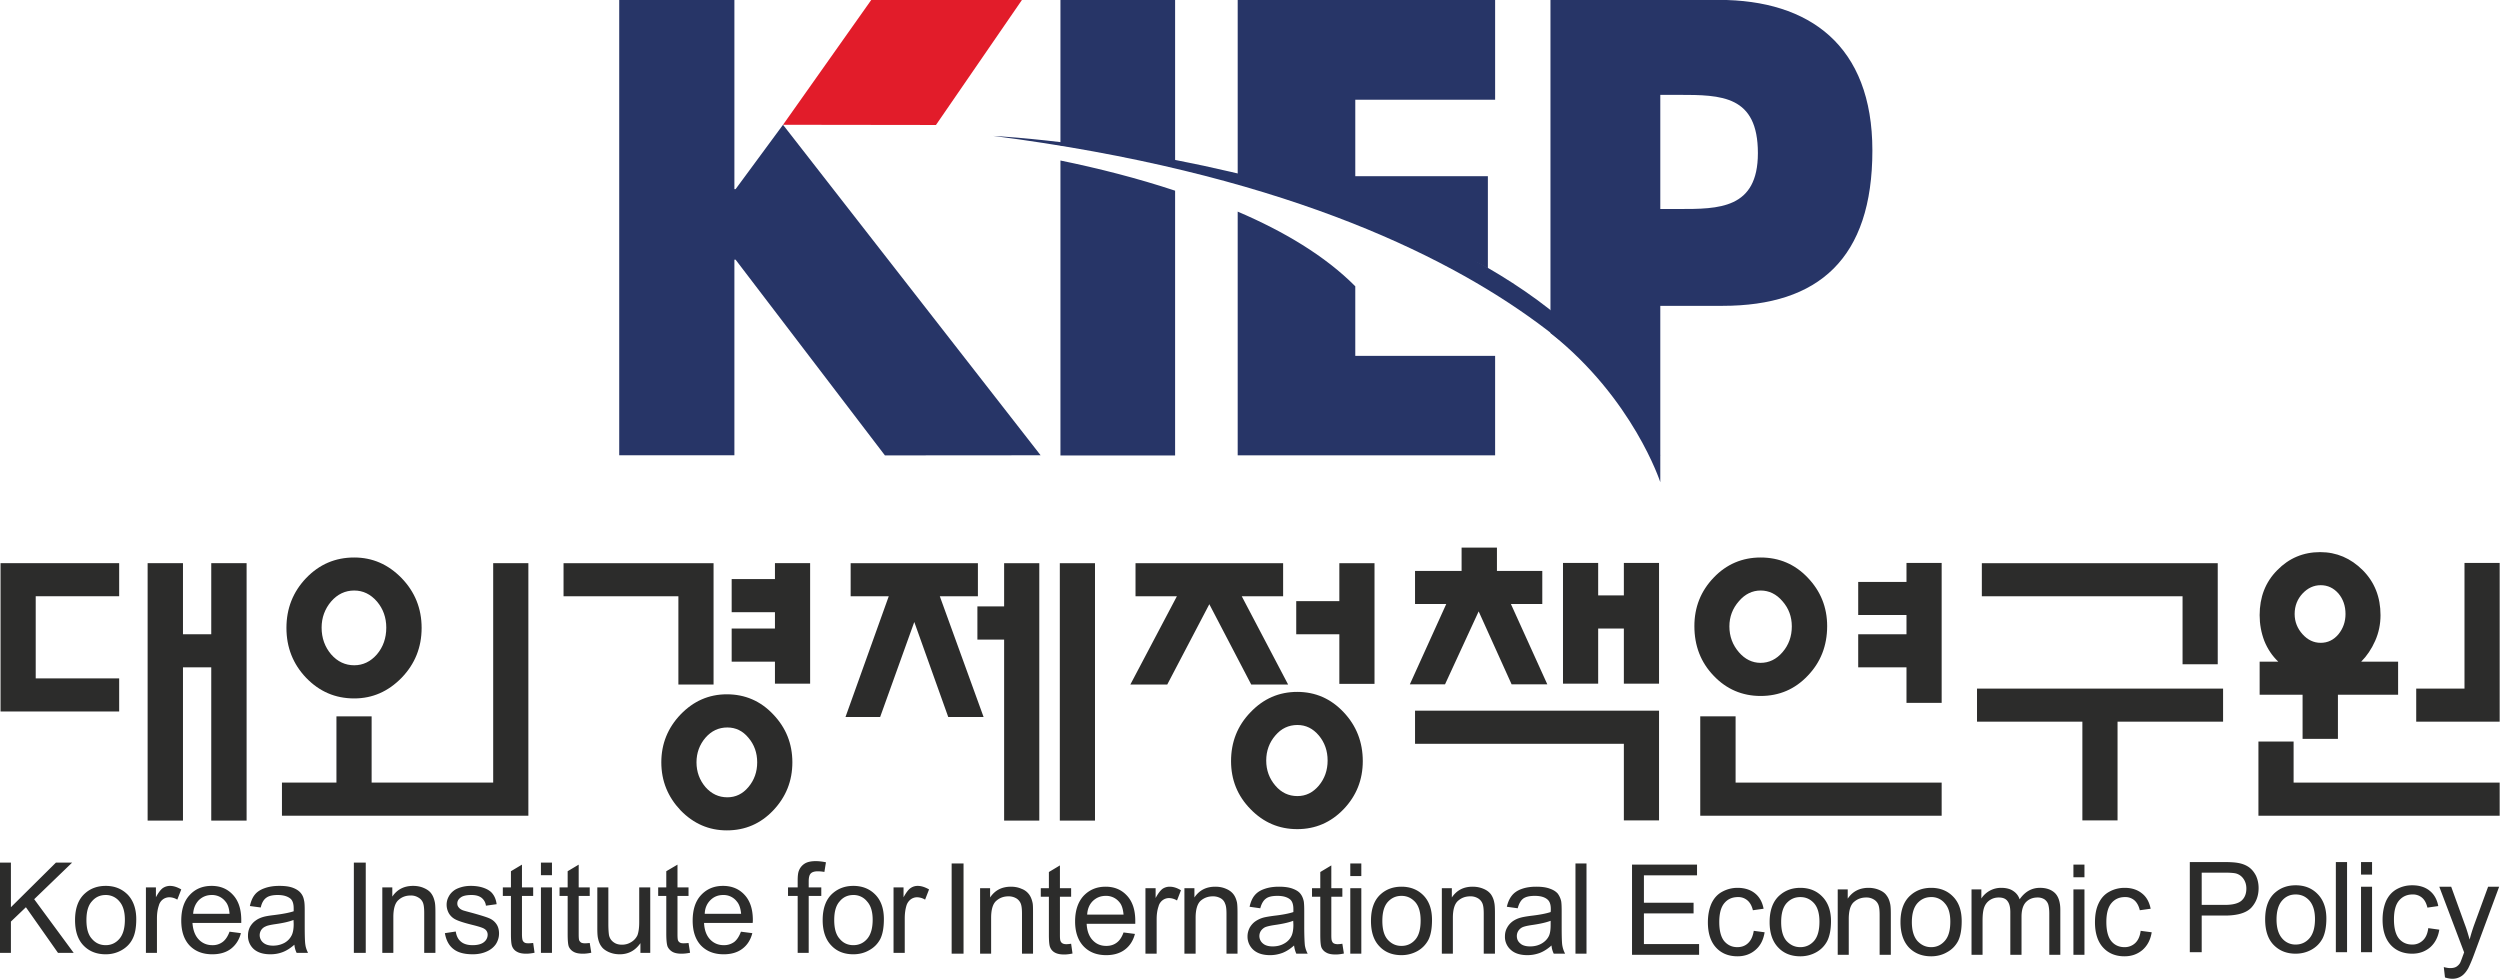 <svg xmlns="http://www.w3.org/2000/svg" width="766.143pt" height="300pt" fill-rule="evenodd" viewBox="0 0 766.143 300"><path d="M74.98 218.5h22.554v8.942h-32.06V187.36h32.06v8.938H74.98v22.2m47.439-2.987h-7.643v41.418h-9.553v-69.569h9.553v19.213h7.643v-19.213h9.553v69.57h-9.553zM198.61 246.655v-59.294h9.507v68.25h-66.592v-8.956h14.726v-17.894h9.506v17.894z" style="fill:#2c2c2b;stroke:none;stroke-width:4.66" transform="matrix(1.134 0 0 1.134 -74.083 -39.88)"/><path d="M161.05 185.828c-5.126 0-9.413 1.85-13.001 5.573-3.542 3.719-5.312 8.207-5.312 13.454 0 5.266 1.77 9.758 5.312 13.476 3.588 3.72 7.875 5.583 13.001 5.583 4.94 0 9.18-1.864 12.816-5.583 3.588-3.718 5.405-8.21 5.405-13.476 0-5.247-1.817-9.735-5.405-13.454-3.635-3.723-7.876-5.573-12.816-5.573m6.152 26.166c-1.725 1.98-3.775 2.959-6.152 2.959-2.423 0-4.52-.979-6.244-2.96-1.678-1.984-2.563-4.389-2.563-7.213 0-2.707.885-5.08 2.563-7.055 1.724-1.99 3.821-2.973 6.244-2.973 2.377 0 4.427.983 6.152 2.973 1.677 1.976 2.516 4.348 2.516 7.055 0 2.824-.839 5.229-2.516 7.214zM258.165 220.158h-9.506v-23.86h-31.036v-8.937h40.542zM274.755 205.027v-4.408h-11.697v-8.961h11.697v-4.297h9.507v32.56h-9.507v-5.947h-11.697v-8.947zM261.754 222.8c-4.847 0-8.994 1.818-12.49 5.434-3.448 3.602-5.218 7.917-5.218 12.946 0 5.042 1.77 9.357 5.219 12.992 3.495 3.593 7.642 5.4 12.489 5.4 4.94 0 9.133-1.807 12.535-5.4 3.448-3.635 5.173-7.95 5.173-12.992 0-5.029-1.725-9.344-5.173-12.946-3.402-3.616-7.596-5.434-12.535-5.434m5.825 25.071c-1.538 1.846-3.449 2.764-5.686 2.764-2.33 0-4.287-.918-5.918-2.764-1.584-1.878-2.423-4.105-2.423-6.691 0-2.559.839-4.8 2.423-6.65 1.631-1.864 3.588-2.768 5.918-2.768 2.237 0 4.148.904 5.686 2.768 1.584 1.85 2.376 4.091 2.376 6.65 0 2.586-.792 4.813-2.376 6.691zM305.511 196.299h-10.298v-8.938h34.39v8.938h-10.298l11.836 32.639h-9.553l-9.18-25.682-9.227 25.682h-9.366z" style="fill:#2c2c2b;stroke:none;stroke-width:4.66" transform="matrix(1.134 0 0 1.134 -74.083 -39.88)"/><path d="M329.464 199.048h7.223v-11.687h9.506v69.57h-9.506v-48.917h-7.223zM351.739 187.361h9.506v69.57h-9.506zM383.38 196.299h-11.184v-8.938h39.89v8.938h-11.184l12.535 23.86h-9.972l-11.324-21.707-11.37 21.706h-9.973zM427.278 206.574h-11.65v-8.947h11.65v-10.266h9.506v32.62h-9.506zM415.907 222.148c-4.94 0-9.133 1.827-12.628 5.494-3.542 3.649-5.266 8.076-5.266 13.211 0 5.043 1.724 9.372 5.266 12.983 3.495 3.598 7.689 5.401 12.628 5.401 4.893 0 9.087-1.803 12.536-5.4 3.448-3.612 5.172-7.941 5.172-12.984 0-5.135-1.724-9.562-5.172-13.21-3.449-3.668-7.643-5.495-12.536-5.495m5.825 25.332c-1.584 1.873-3.495 2.824-5.778 2.824-2.377 0-4.38-.95-5.965-2.824-1.631-1.906-2.47-4.152-2.47-6.785 0-2.619.839-4.888 2.47-6.776 1.584-1.878 3.588-2.828 5.965-2.828 2.283 0 4.194.95 5.778 2.828 1.585 1.888 2.377 4.157 2.377 6.776 0 2.633-.792 4.879-2.377 6.785zM460.317 189.458v-6.305h9.553v6.305h12.256v8.943h-8.481l9.833 21.697h-9.647l-8.9-19.708-9.087 19.708h-9.507l9.833-21.697h-8.435v-8.943zM513.675 256.875h-9.507v-20.7h-56.433v-8.957h65.94zM504.168 205.027h-6.943v14.894h-9.507v-32.616h9.507v8.77h6.943v-8.77h9.507v32.616h-9.507zM524.812 228.76h9.553v17.895h55.687v8.957h-65.24zM580.546 192.431v-5.126h9.506v37.807h-9.506v-9.6h-13.048v-8.938h13.048v-5.2h-13.048v-8.943zM541.122 185.828c-4.94 0-9.227 1.813-12.675 5.433-3.495 3.64-5.22 8.016-5.22 13.104 0 5.331 1.725 9.8 5.22 13.43 3.448 3.635 7.736 5.453 12.675 5.453 5.033 0 9.274-1.818 12.722-5.452 3.495-3.63 5.266-8.1 5.266-13.43 0-5.09-1.771-9.465-5.266-13.105-3.448-3.62-7.69-5.433-12.722-5.433m5.918 25.593c-1.63 1.906-3.634 2.88-5.918 2.88-2.237 0-4.24-.974-5.872-2.88-1.677-1.939-2.563-4.264-2.563-6.972 0-2.628.886-4.883 2.563-6.799 1.632-1.924 3.635-2.898 5.872-2.898 2.284 0 4.287.974 5.918 2.898 1.678 1.916 2.517 4.171 2.517 6.8 0 2.707-.839 5.032-2.517 6.97zM628.078 256.875V230.2h-28.473v-8.938h66.499v8.938h-28.52v26.674zM655.153 214.678v-18.38H600.91v-8.937h63.75v27.317zM685.163 246.655h55.688v8.957h-65.194V235.56h9.506zM703.43 213.974c1.539-1.547 2.797-3.42 3.775-5.624.979-2.204 1.445-4.525 1.445-6.94 0-4.85-1.584-8.918-4.8-12.148-3.262-3.252-7.083-4.888-11.51-4.888-4.567 0-8.435 1.636-11.604 4.888-3.215 3.23-4.753 7.298-4.753 12.149 0 2.414.42 4.735 1.258 6.939.886 2.204 2.144 4.077 3.775 5.624h-5.033v8.934h11.604v11.93h9.553v-11.93h16.263v-8.934h-9.972m-6.151-7.4c-1.305 1.547-2.89 2.312-4.8 2.312-1.864 0-3.495-.765-4.893-2.312-1.398-1.547-2.144-3.369-2.144-5.47 0-2.21.746-4.05 2.144-5.55 1.398-1.478 3.029-2.242 4.893-2.242 1.91 0 3.495.764 4.8 2.241 1.258 1.5 1.91 3.342 1.91 5.55 0 2.102-.652 3.924-1.91 5.471zM731.344 221.263v-33.958h9.507v42.896h-22.555v-8.938z" style="fill:#2c2c2b;stroke:none;stroke-width:4.66" transform="matrix(1.134 0 0 1.134 -74.083 -39.88)"/><path d="M2382.06 541.248v-5.229h3.77v.621h-3.08v1.588h2.88v.618h-2.88v1.782h3.2v.62zM2390.04 539.352c0-.705.2-1.225.59-1.561.33-.284.72-.426 1.19-.426.52 0 .95.172 1.28.516.33.34.5.812.5 1.417 0 .486-.08.871-.22 1.153-.15.282-.36.497-.64.652-.28.156-.59.233-.92.233-.53 0-.96-.17-1.28-.51-.33-.343-.5-.833-.5-1.474m.67 0c0 .482.1.848.31 1.091.22.237.48.362.8.362.32 0 .59-.125.8-.364.21-.246.31-.615.31-1.115 0-.466-.1-.825-.31-1.065-.22-.243-.48-.36-.8-.36-.32 0-.58.117-.8.357-.21.241-.31.603-.31 1.094zM2389.12 539.858l.63.085c-.07.437-.24.775-.53 1.022-.28.245-.63.371-1.04.371-.52 0-.94-.17-1.25-.51-.31-.338-.47-.829-.47-1.461 0-.41.07-.769.2-1.075.14-.308.34-.54.62-.693.28-.155.58-.232.9-.232.41 0 .75.11 1.01.318.26.208.43.507.5.894l-.62.087c-.06-.255-.17-.449-.32-.573a.798.798 0 0 0-.54-.19c-.33 0-.59.11-.79.345-.2.233-.3.6-.3 1.101 0 .511.1.879.29 1.112.2.231.45.346.76.346.25 0 .46-.079.62-.233.17-.158.28-.396.33-.714zM2393.99 541.248v-3.791h.58v.535c.28-.416.68-.627 1.21-.627.22 0 .43.042.62.124.2.084.34.19.43.328.1.131.16.286.2.472.03.12.04.324.04.625v2.334h-.65v-2.309c0-.261-.02-.46-.07-.587a.616.616 0 0 0-.27-.313.805.805 0 0 0-.44-.114c-.28 0-.51.086-.71.26-.2.173-.3.502-.3.991v2.072zM2397.63 539.352c0-.705.2-1.225.59-1.561.32-.284.72-.426 1.19-.426.52 0 .95.172 1.28.516.33.34.49.812.49 1.417 0 .486-.07.871-.21 1.153-.15.282-.36.497-.65.652-.27.156-.58.233-.91.233-.53 0-.96-.17-1.29-.51-.32-.343-.49-.833-.49-1.474m.66 0c0 .482.11.848.32 1.091.22.237.48.362.8.362.32 0 .58-.125.79-.364.22-.246.32-.615.32-1.115 0-.466-.1-.825-.32-1.065a.992.992 0 0 0-.79-.36c-.32 0-.58.117-.8.357-.21.241-.32.603-.32 1.094zM2401.75 541.248v-3.791h.57v.526a1.364 1.364 0 0 1 1.15-.618c.28 0 .52.059.69.177.18.116.31.277.38.489.31-.444.7-.666 1.18-.666.38 0 .67.107.88.314.2.207.3.531.3.963v2.606h-.64v-2.39c0-.257-.03-.445-.07-.558a.586.586 0 0 0-.22-.274.735.735 0 0 0-.39-.101c-.27 0-.49.086-.67.265-.17.176-.26.461-.26.853v2.205h-.65v-2.466c0-.288-.05-.501-.16-.643-.1-.143-.27-.214-.51-.214-.18 0-.35.044-.5.14a.843.843 0 0 0-.34.421c-.07.181-.1.446-.1.794v1.968zM2407.66 536.751v-.732h.64v.732h-.64m0 4.497v-3.791h.64v3.791zM2411.56 539.858l.64.085c-.07.437-.25.775-.53 1.022-.29.245-.63.371-1.05.371-.51 0-.93-.17-1.24-.51-.31-.338-.47-.829-.47-1.461 0-.41.06-.769.2-1.075.14-.308.34-.54.62-.693.27-.155.58-.232.9-.232.41 0 .74.11 1 .318.27.208.43.507.51.894l-.63.087c-.06-.255-.17-.449-.31-.573a.806.806 0 0 0-.55-.19c-.32 0-.58.11-.78.345-.2.233-.3.6-.3 1.101 0 .511.1.879.29 1.112.19.231.45.346.76.346a.88.88 0 0 0 .62-.233c.17-.158.28-.396.32-.714zM2414.41 541.099v-5.23h1.97c.35 0 .62.017.8.047.26.043.47.123.65.246.17.119.31.289.42.504.1.222.15.455.15.713 0 .448-.14.824-.42 1.133-.29.306-.8.461-1.54.461h-1.34v2.126h-.69m.69-2.745h1.35c.45 0 .77-.082.96-.247.19-.169.28-.404.28-.703 0-.221-.06-.41-.17-.565a.775.775 0 0 0-.43-.307c-.12-.03-.34-.048-.65-.048h-1.34zM2418.78 539.199c0-.702.19-1.223.58-1.561.33-.282.72-.421 1.19-.421.52 0 .95.17 1.28.515.33.338.5.814.5 1.414 0 .491-.08.874-.22 1.153-.15.279-.36.495-.64.651-.28.156-.59.234-.92.234-.53 0-.95-.173-1.28-.51-.33-.343-.49-.838-.49-1.475m.66 0c0 .486.11.849.32 1.092a1 1 0 0 0 .79.363c.32 0 .59-.123.8-.365.21-.244.32-.613.32-1.112 0-.469-.11-.825-.32-1.068-.22-.244-.48-.36-.8-.36-.32 0-.58.116-.79.358-.21.242-.32.605-.32 1.092zM2422.88 541.099v-5.23h.65v5.23zM2424.34 536.599v-.73h.64v.73h-.64m0 4.5v-3.797h.64v3.797zM2428.24 539.702l.64.09c-.07.434-.25.776-.53 1.023-.29.244-.63.369-1.04.369-.52 0-.94-.171-1.25-.51-.31-.342-.47-.828-.47-1.459 0-.411.07-.771.2-1.08.14-.304.34-.533.62-.692.28-.152.57-.226.9-.226.41 0 .75.105 1.01.316.26.206.43.506.5.889l-.63.09c-.06-.254-.16-.447-.31-.574a.81.81 0 0 0-.55-.189c-.32 0-.58.116-.78.347-.2.231-.3.597-.3 1.101 0 .507.1.88.29 1.112.19.227.45.345.76.345a.86.86 0 0 0 .62-.234c.17-.153.28-.394.32-.718zM2429.21 542.563l-.07-.603c.15.04.27.06.37.06.14 0 .26-.024.35-.074a.674.674 0 0 0 .21-.2c.04-.064.1-.223.19-.477.02-.038.03-.091.06-.16l-1.44-3.807h.69l.79 2.186c.11.282.19.573.28.877.07-.282.16-.566.26-.848l.81-2.215h.64l-1.43 3.861c-.15.416-.28.702-.36.862-.12.209-.25.366-.4.463a.925.925 0 0 1-.53.149c-.12 0-.26-.025-.42-.074zM2287.36 541.135v-5.233h.68v2.587l2.61-2.587h.94l-2.2 2.122 2.29 3.111h-.91l-1.86-2.646-.87.832v1.814zM2291.76 539.236c0-.703.2-1.225.59-1.561.32-.282.72-.423 1.19-.423.52 0 .94.172 1.28.514.32.341.49.815.49 1.416 0 .486-.07.871-.22 1.153-.14.28-.36.496-.64.652-.28.155-.58.232-.91.232-.53 0-.96-.168-1.29-.511-.33-.343-.49-.834-.49-1.472m.66-.003c0 .487.1.854.32 1.092.21.243.47.365.8.365.31 0 .58-.122.79-.365.21-.242.32-.612.32-1.112 0-.471-.11-.828-.32-1.064a1.007 1.007 0 0 0-.79-.368c-.33 0-.59.121-.8.364-.22.239-.32.605-.32 1.088zM2295.87 541.135v-3.797h.58v.574c.14-.268.28-.448.4-.533a.753.753 0 0 1 .41-.127c.22 0 .43.073.66.205l-.23.593a.897.897 0 0 0-.46-.138.63.63 0 0 0-.38.127.65.65 0 0 0-.23.352c-.08.232-.11.481-.11.752v1.992zM2300.72 539.908l.66.085c-.1.388-.3.692-.58.907-.28.212-.64.319-1.08.319-.55 0-.99-.169-1.32-.512-.32-.344-.48-.822-.48-1.44 0-.636.16-1.134.49-1.486.32-.352.75-.529 1.27-.529.51 0 .92.172 1.24.521.32.344.48.83.48 1.46v.169h-2.83c.03.416.15.732.36.954.21.222.48.334.79.334a.95.95 0 0 0 .6-.186c.17-.126.3-.326.4-.596m-2.11-1.036h2.11c-.02-.318-.1-.558-.24-.717a.976.976 0 0 0-.79-.374c-.3 0-.54.1-.75.297-.19.199-.31.46-.33.794zM2304.48 540.663c-.23.203-.46.348-.68.43-.22.085-.46.126-.71.126-.42 0-.74-.101-.97-.306a1.02 1.02 0 0 1-.33-.78c0-.188.04-.357.12-.51.09-.153.2-.277.34-.371.13-.095.29-.163.46-.209.13-.035.32-.067.58-.097.52-.064.9-.138 1.15-.222v-.168c0-.264-.06-.449-.18-.558-.17-.14-.41-.217-.74-.217-.31 0-.53.054-.67.161-.15.107-.26.293-.32.563l-.63-.085c.06-.271.15-.489.28-.652.13-.166.32-.292.57-.381.25-.09.53-.135.86-.135.33 0 .59.036.79.113.2.077.34.172.44.288.1.115.17.259.2.438.03.108.04.307.04.593v.86c0 .597.01.975.04 1.132.02.157.08.311.15.459h-.66a1.361 1.361 0 0 1-.13-.472m-.05-1.435c-.23.093-.58.176-1.05.242-.27.04-.46.079-.56.131a.557.557 0 0 0-.26.205.56.56 0 0 0 .11.736c.13.114.32.176.57.176.25 0 .47-.057.67-.164.19-.108.33-.261.42-.448.07-.146.11-.358.11-.642zM2307.93 541.135v-5.233h.69v5.233zM2309.58 541.135v-3.797h.58v.536c.28-.417.68-.622 1.21-.622.22 0 .43.039.62.123.19.082.34.189.43.32.1.136.16.294.2.478.03.119.04.328.04.626v2.336h-.65v-2.311c0-.259-.02-.46-.07-.589a.594.594 0 0 0-.27-.308.8.8 0 0 0-.45-.117c-.27 0-.51.085-.7.26-.2.17-.3.502-.3.991v2.074zM2313.21 539.993l.63-.095c.04.253.13.45.3.589.16.136.39.203.68.203.29 0 .52-.062.66-.182a.536.536 0 0 0 .21-.421.386.386 0 0 0-.19-.343c-.08-.058-.3-.13-.65-.218-.48-.118-.81-.222-.99-.31a.939.939 0 0 1-.41-.358 1.021 1.021 0 0 1-.14-.513c0-.169.04-.325.12-.471.07-.14.18-.262.31-.357.1-.075.24-.138.41-.188.18-.053.36-.077.56-.077.3 0 .56.043.78.127.23.085.4.205.5.349.11.144.19.342.22.586l-.62.086a.68.68 0 0 0-.25-.454c-.14-.108-.33-.165-.59-.165-.29 0-.51.05-.63.149-.13.095-.19.21-.19.342 0 .082.02.155.08.225.05.068.13.126.24.17.07.026.26.076.58.162.45.126.77.223.95.3.18.077.32.192.42.341.1.144.15.329.15.547 0 .216-.06.416-.18.609-.13.189-.31.335-.55.438-.23.103-.5.155-.79.155-.5 0-.87-.101-1.13-.31-.26-.204-.42-.509-.49-.916zM2318.33 540.563l.08.566c-.18.038-.34.056-.48.056-.23 0-.41-.036-.54-.113a.586.586 0 0 1-.27-.29c-.06-.121-.08-.374-.08-.758v-2.189h-.47v-.497h.47v-.937l.64-.382v1.319h.65v.497h-.65v2.221c0 .186.02.304.04.358a.26.26 0 0 0 .11.125c.05.031.12.043.22.043.07 0 .16-.007.28-.019zM2318.78 536.632v-.73h.64v.73h-.64m0 4.503v-3.797h.64v3.797zM2321.61 540.563l.09.566c-.18.038-.34.056-.48.056-.24 0-.42-.036-.55-.113a.634.634 0 0 1-.27-.29c-.05-.121-.07-.374-.07-.758v-2.189h-.47v-.497h.47v-.937l.64-.382v1.319h.64v.497h-.64v2.221c0 .186.01.304.03.358.03.054.06.092.11.125.06.031.13.043.22.043.08 0 .17-.007.28-.019zM2324.55 541.135v-.562c-.3.432-.7.646-1.2.646-.23 0-.43-.041-.63-.126-.19-.086-.34-.193-.43-.325-.1-.129-.16-.289-.2-.477-.03-.126-.04-.326-.04-.599v-2.354h.64v2.103c0 .335.02.561.04.678.04.172.13.303.26.397.13.099.29.147.49.147.19 0 .37-.048.53-.148a.906.906 0 0 0 .37-.406c.06-.169.1-.416.1-.738v-2.033h.64v3.797zM2327.34 540.563l.09.566a2.36 2.36 0 0 1-.49.056c-.23 0-.41-.036-.54-.113a.691.691 0 0 1-.27-.29c-.05-.121-.08-.374-.08-.758v-2.189h-.47v-.497h.47v-.937l.65-.382v1.319h.64v.497h-.64v2.221c0 .186.01.304.03.358a.26.26 0 0 0 .11.125c.05.031.12.043.22.043.07 0 .17-.007.28-.019zM2330.38 539.908l.66.085c-.1.388-.29.692-.58.907-.28.212-.64.319-1.08.319-.55 0-.99-.169-1.32-.512-.32-.344-.48-.822-.48-1.44 0-.636.16-1.134.49-1.486.33-.352.75-.529 1.27-.529.51 0 .93.172 1.25.521.32.344.48.83.48 1.46 0 .034 0 .09-.01.169h-2.82c.02.416.14.732.35.954.21.222.48.334.79.334a1 1 0 0 0 .61-.186c.16-.126.29-.326.39-.596m-2.1-1.036h2.11c-.03-.318-.11-.558-.25-.717a.963.963 0 0 0-.79-.374c-.3 0-.54.1-.74.297-.2.199-.32.46-.33.794zM2333.67 541.135v-3.3h-.56v-.497h.56v-.399c0-.251.02-.444.07-.565a.825.825 0 0 1 .32-.403c.15-.102.37-.155.66-.155.17 0 .37.022.59.067l-.09.56a2.318 2.318 0 0 0-.38-.037c-.19 0-.33.042-.41.126-.08.081-.12.233-.12.459v.347h.73v.497h-.73v3.3zM2335.12 539.236c0-.703.2-1.225.59-1.561.33-.282.72-.423 1.19-.423.52 0 .95.172 1.28.514.33.341.49.815.49 1.416 0 .486-.07.871-.21 1.153-.15.28-.36.496-.65.652-.27.155-.58.232-.91.232-.53 0-.96-.168-1.28-.511-.33-.343-.5-.834-.5-1.472m.67-.003c0 .487.1.854.32 1.092.2.243.47.365.79.365.32 0 .59-.122.8-.365.21-.242.32-.612.32-1.112 0-.471-.11-.828-.33-1.064a.993.993 0 0 0-.79-.368c-.32 0-.59.121-.79.364-.22.239-.32.605-.32 1.088zM2339.23 541.135v-3.797h.58v.574c.15-.268.28-.448.41-.533a.706.706 0 0 1 .41-.127c.21 0 .43.073.66.205l-.23.593a.931.931 0 0 0-.47-.138c-.13 0-.26.045-.37.127a.726.726 0 0 0-.24.352c-.07.232-.1.481-.1.752v1.992zM2342.6 541.184v-5.234h.69v5.234zM2344.25 541.184v-3.797h.58v.538c.28-.419.68-.626 1.21-.626.22 0 .43.039.62.125a.94.94 0 0 1 .43.322c.1.133.16.292.2.472.03.121.03.328.03.628v2.338h-.64v-2.312c0-.263-.02-.459-.07-.588a.624.624 0 0 0-.27-.315.882.882 0 0 0-.44-.111c-.28 0-.51.084-.71.259-.2.175-.3.504-.3.991v2.076zM2349.53 540.607l.08.567c-.18.039-.34.057-.48.057-.23 0-.41-.037-.54-.11a.592.592 0 0 1-.27-.293c-.06-.12-.08-.371-.08-.761v-2.186h-.47v-.494h.47v-.939l.64-.384v1.323h.65v.494h-.65v2.225c0 .185.01.299.04.353a.25.25 0 0 0 .11.126c.05.03.12.048.22.048.07 0 .16-.007.28-.026zM2352.57 539.953l.66.085c-.1.391-.3.695-.58.907-.28.214-.65.324-1.08.324-.56 0-.99-.17-1.32-.515-.32-.34-.49-.819-.49-1.439 0-.639.17-1.131.49-1.484.34-.355.76-.532 1.28-.532.51 0 .92.173 1.24.52.32.344.48.83.48 1.457v.173h-2.82c.02.416.14.734.35.953.21.224.47.331.79.331.23 0 .43-.059.6-.186.17-.121.3-.321.4-.594m-2.11-1.035h2.11c-.03-.317-.1-.56-.24-.719a.976.976 0 0 0-.79-.368c-.3 0-.54.099-.75.296-.2.197-.31.461-.33.791zM2353.84 541.184v-3.797h.59v.57c.14-.267.28-.443.4-.533a.735.735 0 0 1 .41-.125c.22 0 .43.068.66.207l-.23.593a.9.9 0 0 0-.46-.14c-.14 0-.27.044-.38.128a.65.65 0 0 0-.23.352c-.08.231-.11.481-.11.75v1.995zM2356.1 541.184v-3.797h.58v.538c.28-.419.68-.626 1.21-.626.23 0 .44.039.63.125.19.079.33.188.43.322.1.133.16.292.2.472.02.121.03.328.03.628v2.338h-.64v-2.312c0-.263-.02-.459-.08-.588a.561.561 0 0 0-.26-.315.894.894 0 0 0-.45-.111c-.27 0-.51.084-.71.259-.19.175-.29.504-.29.991v2.076zM2362.46 540.708c-.23.205-.46.349-.68.433-.23.083-.46.128-.71.128-.42 0-.74-.103-.97-.308a1.029 1.029 0 0 1-.34-.783c0-.185.05-.355.13-.51.09-.151.2-.275.34-.37.14-.093.29-.163.46-.209.13-.034.32-.065.58-.101.52-.059.9-.134 1.15-.219v-.166c0-.265-.06-.447-.18-.558-.17-.143-.42-.214-.74-.214-.31 0-.53.05-.67.158-.15.107-.26.295-.33.562l-.62-.088c.06-.267.15-.484.28-.646.13-.166.32-.298.57-.384.25-.092.53-.134.86-.134.32 0 .59.039.79.116.2.074.35.169.44.282.1.121.16.265.2.438.02.111.03.309.03.595v.858c0 .601.02.98.04 1.135.03.161.08.312.16.461h-.66a1.632 1.632 0 0 1-.13-.476m-.05-1.432c-.23.092-.59.175-1.05.241-.27.038-.45.081-.57.127a.652.652 0 0 0-.25.211.556.556 0 0 0 .11.735c.13.115.32.172.57.172.25 0 .47-.055.66-.162.2-.108.34-.258.43-.445.07-.149.11-.363.11-.642zM2365.26 540.607l.09.567c-.18.039-.34.057-.48.057-.24 0-.42-.037-.54-.11a.614.614 0 0 1-.28-.293c-.05-.12-.07-.371-.07-.761v-2.186h-.48v-.494h.48v-.939l.64-.384v1.323h.64v.494h-.64v2.225c0 .185.01.299.04.353.02.055.05.095.1.126.06.03.13.048.22.048.07 0 .17-.007.28-.026zM2365.72 536.684v-.734h.64v.734h-.64m0 4.5v-3.797h.64v3.797zM2366.92 539.283c0-.702.19-1.223.58-1.561.32-.282.72-.423 1.19-.423.52 0 .95.173 1.28.511.33.345.49.815.49 1.42 0 .488-.07.872-.21 1.151-.15.28-.36.497-.64.654a1.89 1.89 0 0 1-.92.234c-.53 0-.96-.17-1.28-.512-.33-.343-.49-.832-.49-1.474m.66-.002c0 .489.1.849.31 1.089.22.245.48.363.8.363.32 0 .59-.122.8-.364.21-.239.31-.61.31-1.107 0-.473-.1-.827-.31-1.069-.22-.24-.48-.362-.8-.362-.32 0-.58.117-.8.359-.21.243-.31.602-.31 1.091zM2371.03 541.184v-3.797h.58v.538c.28-.419.68-.626 1.2-.626.23 0 .44.039.64.125.19.079.33.188.43.322.09.133.16.292.19.472.03.121.04.328.04.628v2.338h-.65v-2.312c0-.263-.02-.459-.07-.588a.624.624 0 0 0-.27-.315.831.831 0 0 0-.44-.111c-.28 0-.51.084-.71.259-.2.175-.3.504-.3.991v2.076zM2377.39 540.708c-.23.205-.46.349-.68.433-.23.083-.46.128-.72.128-.41 0-.74-.103-.96-.308a.995.995 0 0 1-.34-.783c0-.185.04-.355.13-.51.08-.151.2-.275.33-.37a1.5 1.5 0 0 1 .47-.209c.12-.034.31-.065.57-.101.52-.059.9-.134 1.15-.219.01-.088.01-.144.01-.166 0-.265-.06-.447-.19-.558-.16-.143-.41-.214-.74-.214-.3 0-.52.05-.67.158-.14.107-.25.295-.32.562l-.63-.088c.06-.267.16-.484.29-.646.13-.166.32-.298.56-.384.25-.092.53-.134.86-.134.33 0 .59.039.79.116.21.074.35.169.45.282.09.121.16.265.2.438.02.111.03.309.03.595v.858c0 .601.01.98.04 1.135.03.161.08.312.16.461h-.66a1.371 1.371 0 0 1-.13-.476m-.05-1.432c-.24.092-.59.175-1.05.241-.27.038-.46.081-.57.127a.586.586 0 0 0-.25.211.545.545 0 0 0-.09.305c0 .171.06.315.2.43.12.115.32.172.57.172.25 0 .47-.055.66-.162.19-.108.34-.258.43-.445.07-.149.1-.363.1-.642zM2378.78 541.184v-5.234h.64v5.234z" style="fill:#2c2c2b;stroke:none" transform="matrix(5.284 0 0 5.284 -12086.66 -2567.353)"/><path d="M2330.07 496.842h-.07v-10.975h-6.68v26.411h6.68v-11.344h.07l8.66 11.351 9.03-.007-14.94-19.168zM2355.56 485.863h-6.65v8.447c2.42.265 4.64.593 6.65.969zM2348.91 512.29h6.65v-15.358c-2.2-.729-4.48-1.305-6.65-1.75zM2373.7 501.431v-5.337h-7.69v-4.437h8.11v-5.79h-14.93v10.29c4.7 1.088 8.12 2.195 10.5 3.366 1.49.618 2.81 1.259 4.01 1.908zM2359.19 498.145v14.135h14.93v-5.766h-8.11v-4.037c-1.75-1.766-4.15-3.19-6.82-4.332zM2387.09 485.867h-9.76v19.323c4.8 3.802 6.37 8.648 6.37 8.648v-10.227h3.61c5.57 0 8.69-2.741 8.69-9.009 0-6.094-3.65-8.735-8.91-8.735zm-2.31 12.128h-1.08v-6.62h1.08c2.47 0 4.58.033 4.58 3.379 0 3.241-2.27 3.241-4.58 3.241z" style="fill:#273567;stroke:none" transform="matrix(5.284 0 0 5.284 -12086.66 -2567.353)"/><path d="M2345.01 493.755s32.71 1.66 38.7 18.566c0 0-6.07-14.368-38.7-18.566z" style="fill:#273567;stroke:none" transform="matrix(5.284 0 0 5.284 -12086.66 -2567.353)"/><path d="M2346.68 485.867h-8.74l-5.12 7.243 8.87.012z" style="fill:#e21c2a;stroke:none" transform="matrix(5.284 0 0 5.284 -12086.66 -2567.353)"/></svg>